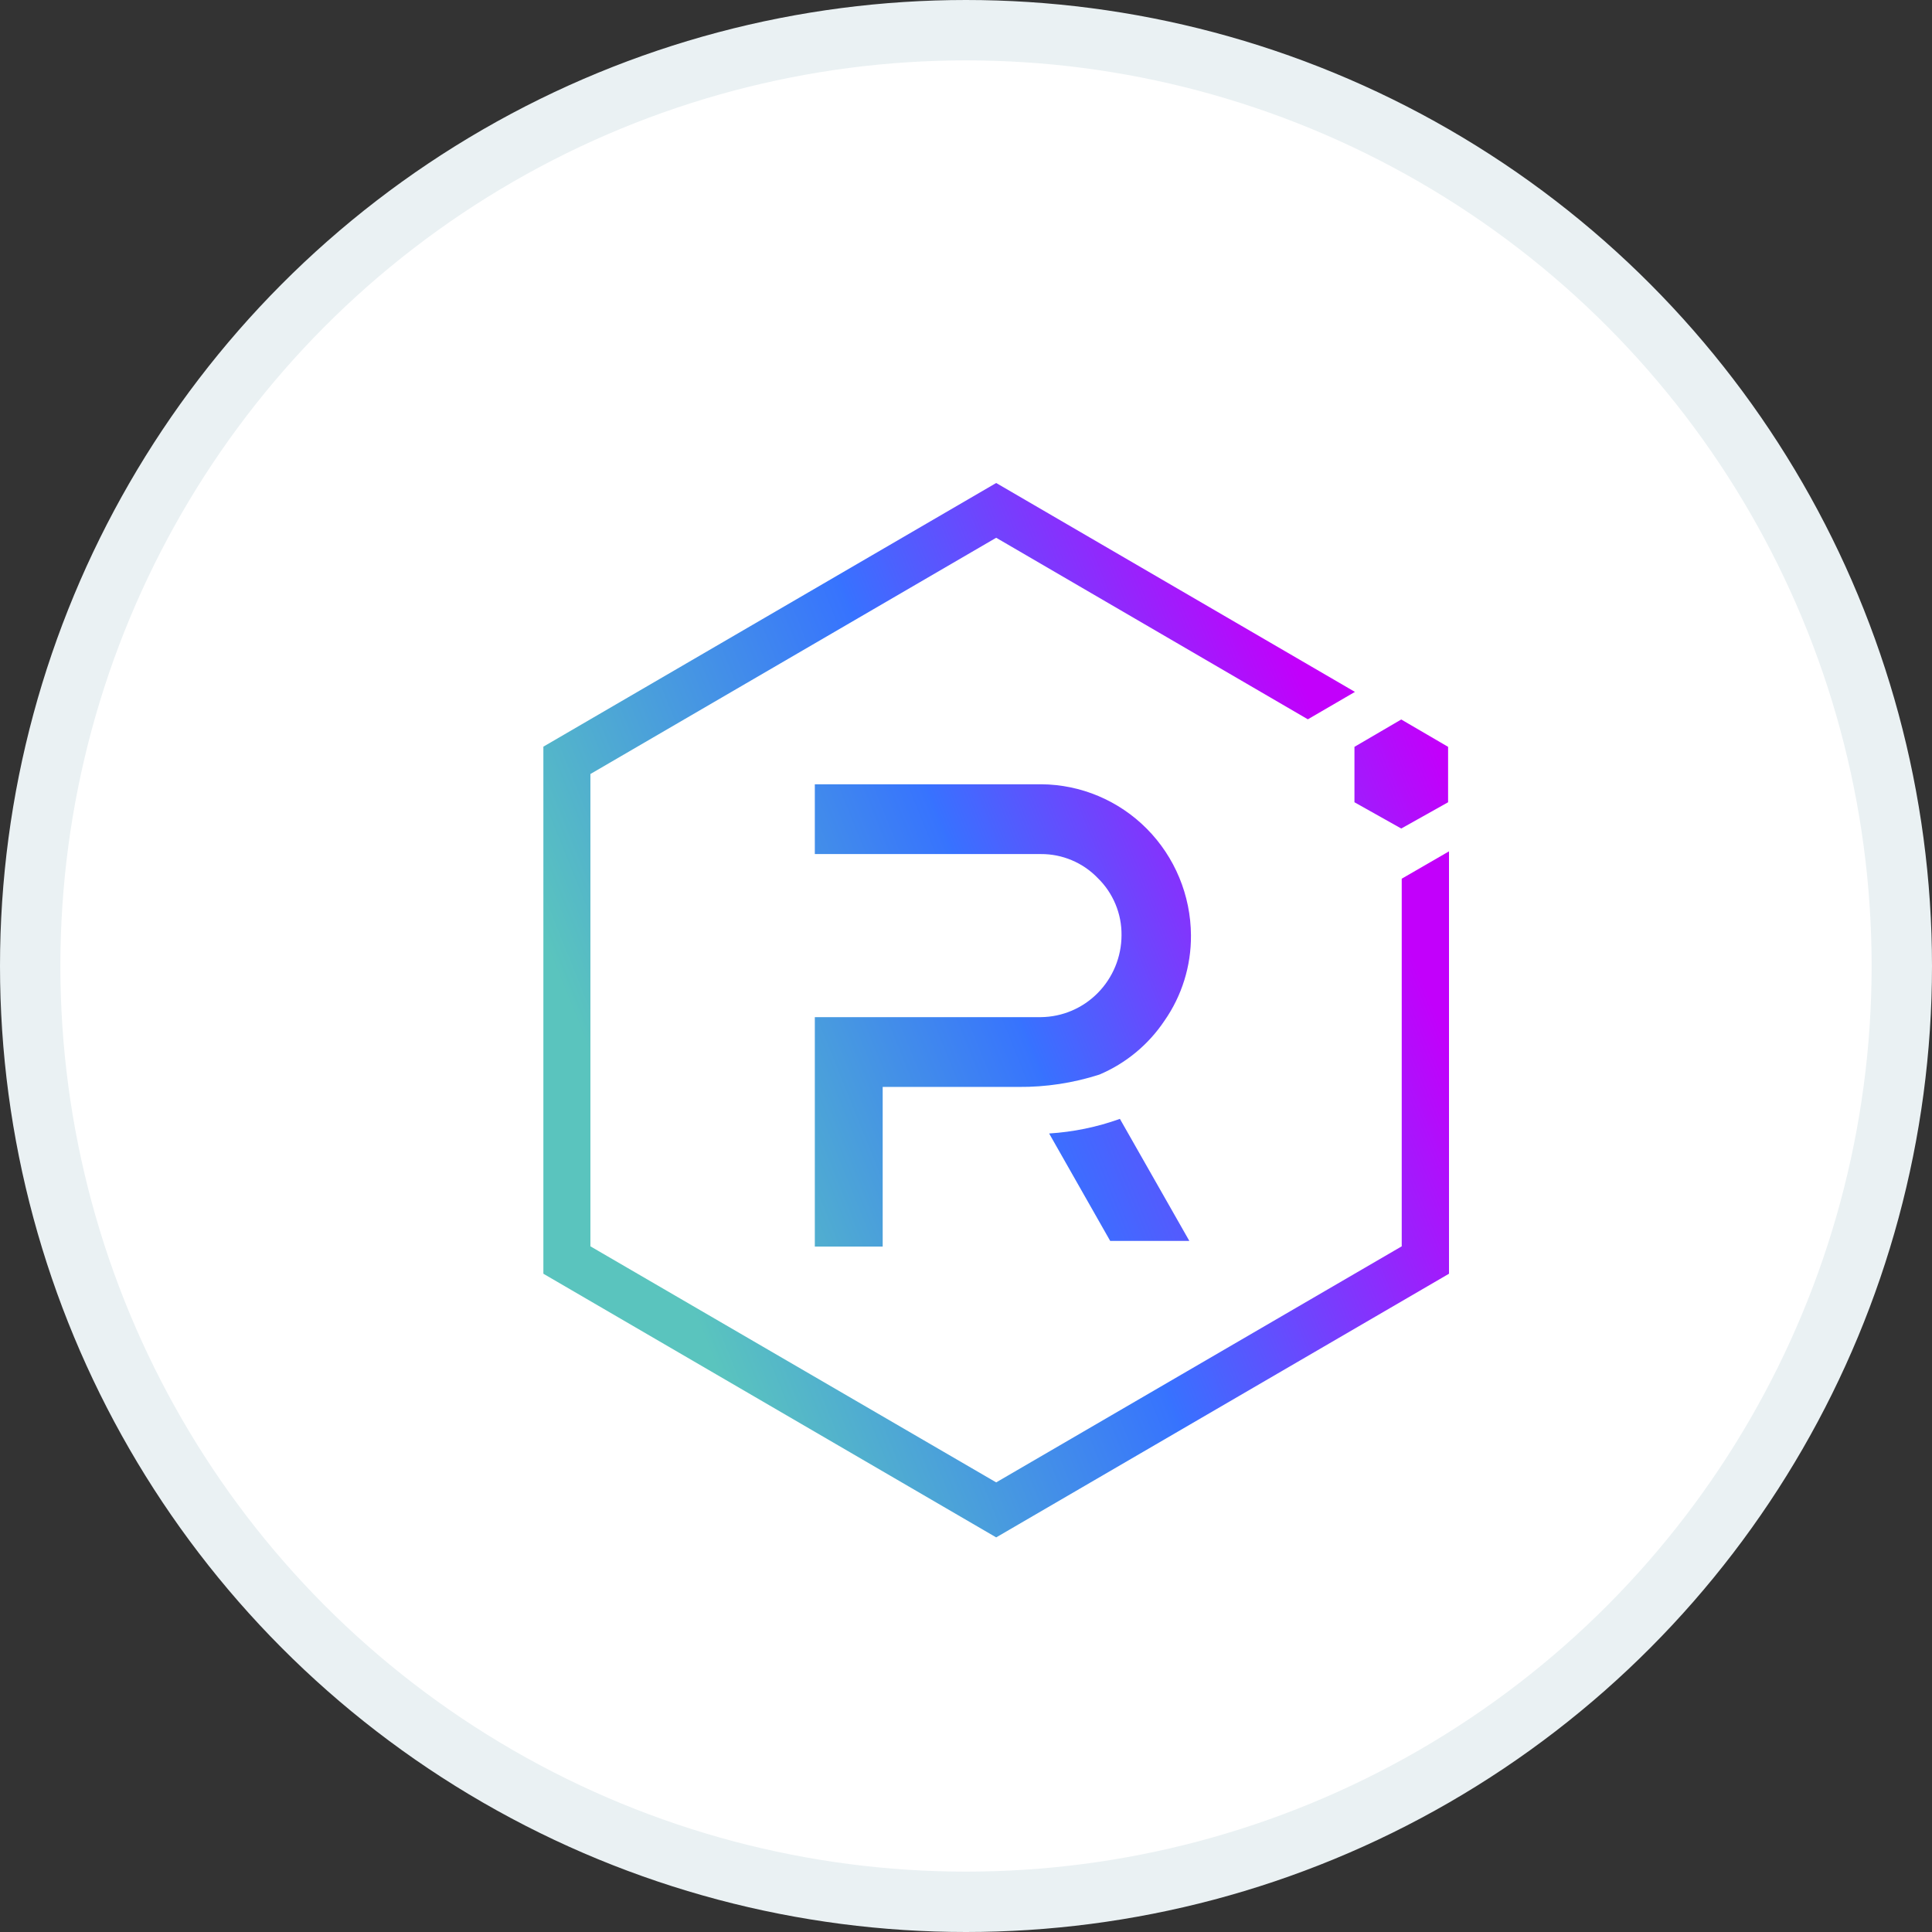 <svg width="32" height="32" viewBox="0 0 32 32" fill="none" xmlns="http://www.w3.org/2000/svg">
<rect x="0" y="0" width="32" height="32" fill="#333333" stroke="none"/>
<circle cx="16" cy="16" r="15.5" fill="white" stroke="#EAF1F3"/>
<path d="M23.217 14.554V20.643L16.5 24.553L9.779 20.643V12.82L16.5 8.907L21.662 11.914L22.442 11.46L16.5 8L9 12.367V21.097L16.5 25.464L24 21.097V14.101L23.217 14.554Z" fill="url(#paint0_linear)"/>
<path d="M14.62 20.647H13.496V16.847H17.242C17.596 16.843 17.935 16.699 18.184 16.445C18.434 16.191 18.575 15.848 18.576 15.491C18.578 15.314 18.544 15.139 18.476 14.976C18.408 14.813 18.308 14.665 18.182 14.543C18.06 14.416 17.914 14.316 17.752 14.248C17.591 14.18 17.417 14.145 17.242 14.146H13.496V12.99H17.246C17.902 12.994 18.531 13.259 18.995 13.727C19.459 14.195 19.722 14.829 19.726 15.491C19.73 15.998 19.576 16.493 19.287 16.907C19.021 17.304 18.646 17.614 18.208 17.799C17.775 17.938 17.322 18.007 16.867 18.003H14.62V20.647Z" fill="url(#paint1_linear)"/>
<path d="M19.699 20.553H18.388L17.377 18.774C17.777 18.749 18.171 18.668 18.549 18.532L19.699 20.553Z" fill="url(#paint2_linear)"/>
<path d="M22.434 13.288L23.209 13.723L23.985 13.288V12.37L23.209 11.917L22.434 12.37V13.288Z" fill="url(#paint3_linear)"/>
<defs>
<linearGradient id="paint0_linear" x1="22.023" y1="12.372" x2="9.707" y2="17.338" gradientUnits="userSpaceOnUse">
<stop stop-color="#C200FB"/>
<stop offset="0.49" stop-color="#3772FF"/>
<stop offset="0.49" stop-color="#3773FE"/>
<stop offset="1" stop-color="#5AC4BE"/>
</linearGradient>
<linearGradient id="paint1_linear" x1="21.494" y1="12.372" x2="10.213" y2="16.92" gradientUnits="userSpaceOnUse">
<stop stop-color="#C200FB"/>
<stop offset="0.49" stop-color="#3772FF"/>
<stop offset="0.49" stop-color="#3773FE"/>
<stop offset="1" stop-color="#5AC4BE"/>
</linearGradient>
<linearGradient id="paint2_linear" x1="23.987" y1="14.114" x2="8.623" y2="20.309" gradientUnits="userSpaceOnUse">
<stop stop-color="#C200FB"/>
<stop offset="0.49" stop-color="#3772FF"/>
<stop offset="0.49" stop-color="#3773FE"/>
<stop offset="1" stop-color="#5AC4BE"/>
</linearGradient>
<linearGradient id="paint3_linear" x1="23.783" y1="12.371" x2="11.466" y2="17.338" gradientUnits="userSpaceOnUse">
<stop stop-color="#C200FB"/>
<stop offset="0.49" stop-color="#3772FF"/>
<stop offset="0.49" stop-color="#3773FE"/>
<stop offset="1" stop-color="#5AC4BE"/>
</linearGradient>
</defs>
</svg>
